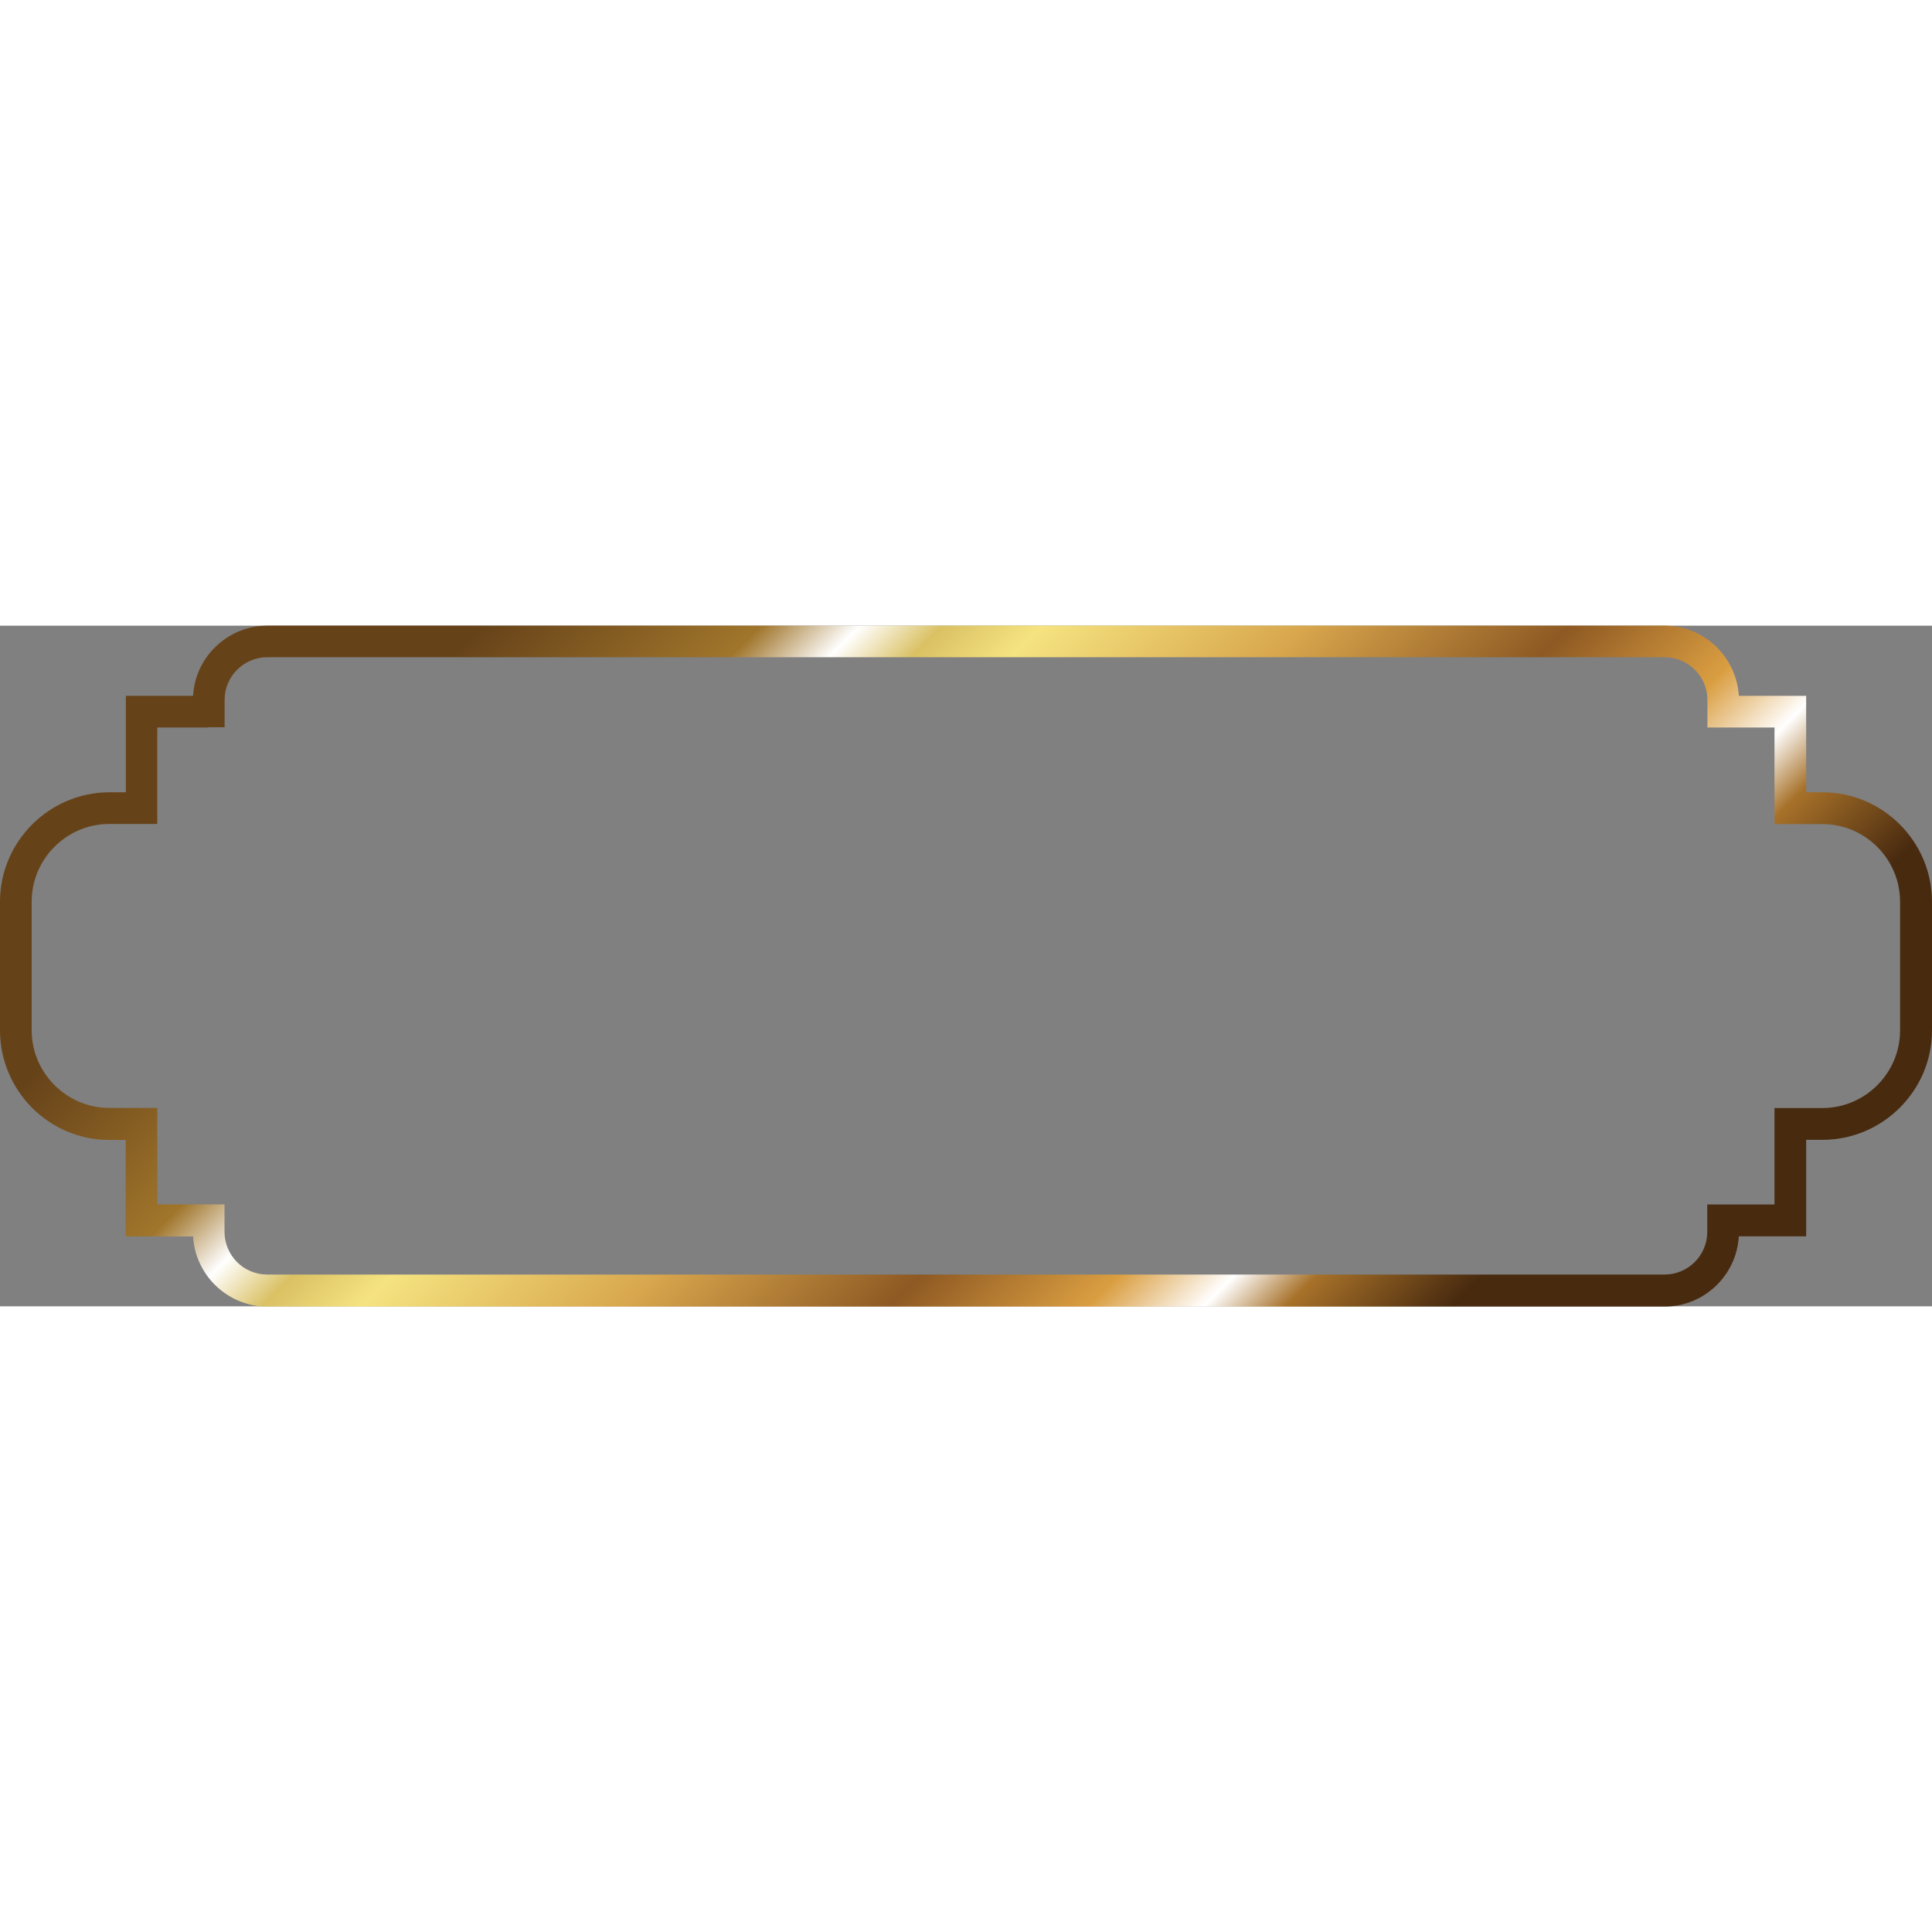 
<svg version="1.1" id="Layer_1" xmlns="http://www.w3.org/2000/svg" xmlns:xlink="http://www.w3.org/1999/xlink" x="0px" y="0px"
	 viewBox="0 0 159.21 56.09"  width="100" height="100" style="enable-background:new 0 0 159.21 56.09;" xml:space="preserve">
<rect x="0" y="0" width="159.21" height="56.09" fill="#808080" stroke="none"/>
<style type="text/css">
	.st0{display:none;fill-rule:evenodd;clip-rule:evenodd;fill:url(#SVGID_1_);}
	.st1{fill-rule:evenodd;clip-rule:evenodd;fill:url(#vintage_1_);}
</style>
<linearGradient id="SVGID_1_" gradientUnits="userSpaceOnUse" x1="-0.781" y1="28.045" x2="160.481" y2="28.045">
	<stop  offset="0" style="stop-color:#CABE90"/>
	<stop  offset="0.41" style="stop-color:#F8EDD6"/>
	<stop  offset="0.65" style="stop-color:#F3E7CF"/>
	<stop  offset="1" style="stop-color:#C8BE8C"/>
</linearGradient>
<path class="st0" d="M11.66,7.08h5.54V6.12c0-2.65,2.17-4.82,4.82-4.82h115.16c2.65,0,4.82,2.17,4.82,4.82v0.96h5.54v7.95h2.65
	c4.24,0,7.71,3.47,7.71,7.71v10.6c0,4.24-3.47,7.71-7.71,7.71h-2.65v7.95H142v0.96c0,2.65-2.17,4.82-4.82,4.82H22.02
	c-2.65,0-4.82-2.17-4.82-4.82v-0.96h-5.54v-7.95H9.01c-4.24,0-7.71-3.47-7.71-7.71v-10.6c0-4.24,3.47-7.71,7.71-7.71h2.65V7.08z"/>
<linearGradient id="vintage_1_" gradientUnits="userSpaceOnUse" x1="113.634" y1="62.075" x2="45.563" y2="-5.995">
	<stop  offset="0" style="stop-color:#482A0F"/>
	<stop  offset="0.1" style="stop-color:#A77129"/>
	<stop  offset="0.15" style="stop-color:#FFFFFF"/>
	<stop  offset="0.22" style="stop-color:#DA9E41"/>
	<stop  offset="0.34" style="stop-color:#8E5923"/>
	<stop  offset="0.5" style="stop-color:#D8A64D"/>
	<stop  offset="0.66" style="stop-color:#F5E380"/>
	<stop  offset="0.72" style="stop-color:#DAC164"/>
	<stop  offset="0.77" style="stop-color:#FFFFFF"/>
	<stop  offset="0.83" style="stop-color:#A0752B"/>
	<stop  offset="1" style="stop-color:#664219"/>
</linearGradient>
<path id="vintage" class="st1" d="M11.66,5.78h4.25C16,4.23,16.66,2.83,17.7,1.8C18.81,0.69,20.34,0,22.02,0h115.16
	c1.68,0,3.21,0.69,4.32,1.8l0,0l0,0c1.03,1.04,1.7,2.44,1.79,3.98h4.25h1.3v1.3v6.65h1.35c2.48,0,4.73,1.01,6.37,2.65
	c1.63,1.63,2.65,3.89,2.65,6.37v10.6c0,2.48-1.01,4.73-2.65,6.37c-1.63,1.63-3.89,2.65-6.37,2.65h-1.35v6.65v1.3h-1.3h-4.25
	c-0.09,1.55-0.75,2.95-1.79,3.99c-1.11,1.11-2.64,1.8-4.32,1.8H22.02c-1.68,0-3.21-0.69-4.32-1.8l0,0c-1.03-1.03-1.7-2.43-1.79-3.98
	h-4.25h-1.3v-1.3v-6.65H9.01c-2.48,0-4.73-1.01-6.37-2.65C1.01,38.08,0,35.82,0,33.35v-10.6c0-2.48,1.01-4.73,2.65-6.37
	c1.63-1.63,3.89-2.65,6.37-2.65h1.35V7.08v-1.3H11.66L11.66,5.78z M17.2,8.39h-4.24v6.65v1.3h-1.3H9.01c-1.76,0-3.36,0.72-4.52,1.88
	c-1.16,1.16-1.88,2.76-1.88,4.52v10.6c0,1.76,0.72,3.36,1.88,4.52c1.16,1.16,2.76,1.88,4.52,1.88h2.65h1.3v1.3v6.65h4.24h1.3v1.3
	v0.96c0,0.97,0.4,1.85,1.03,2.49c0.64,0.64,1.52,1.03,2.49,1.03h115.16c0.97,0,1.85-0.4,2.48-1.03c0.64-0.64,1.03-1.52,1.03-2.48
	v-0.96v-1.3h1.3h4.24v-6.65v-1.3h1.3h2.65c1.76,0,3.36-0.72,4.52-1.88c1.16-1.16,1.88-2.76,1.88-4.52v-10.6
	c0-1.76-0.72-3.36-1.88-4.52c-1.16-1.16-2.76-1.88-4.52-1.88h-2.65h-1.3v-1.3V8.39H142h-1.3v-1.3V6.12c0-0.97-0.39-1.85-1.03-2.48
	l0-0.01c-0.63-0.63-1.51-1.03-2.48-1.03H22.02c-0.97,0-1.84,0.4-2.48,1.03c-0.64,0.64-1.03,1.52-1.03,2.48v0.96v1.3H17.2z"/>
<g>
</g>
<g>
</g>
<g>
</g>
<g>
</g>
<g>
</g>
<g>
</g>
<g>
</g>
<g>
</g>
<g>
</g>
<g>
</g>
<g>
</g>
<g>
</g>
<g>
</g>
<g>
</g>
<g>
</g>
</svg>

